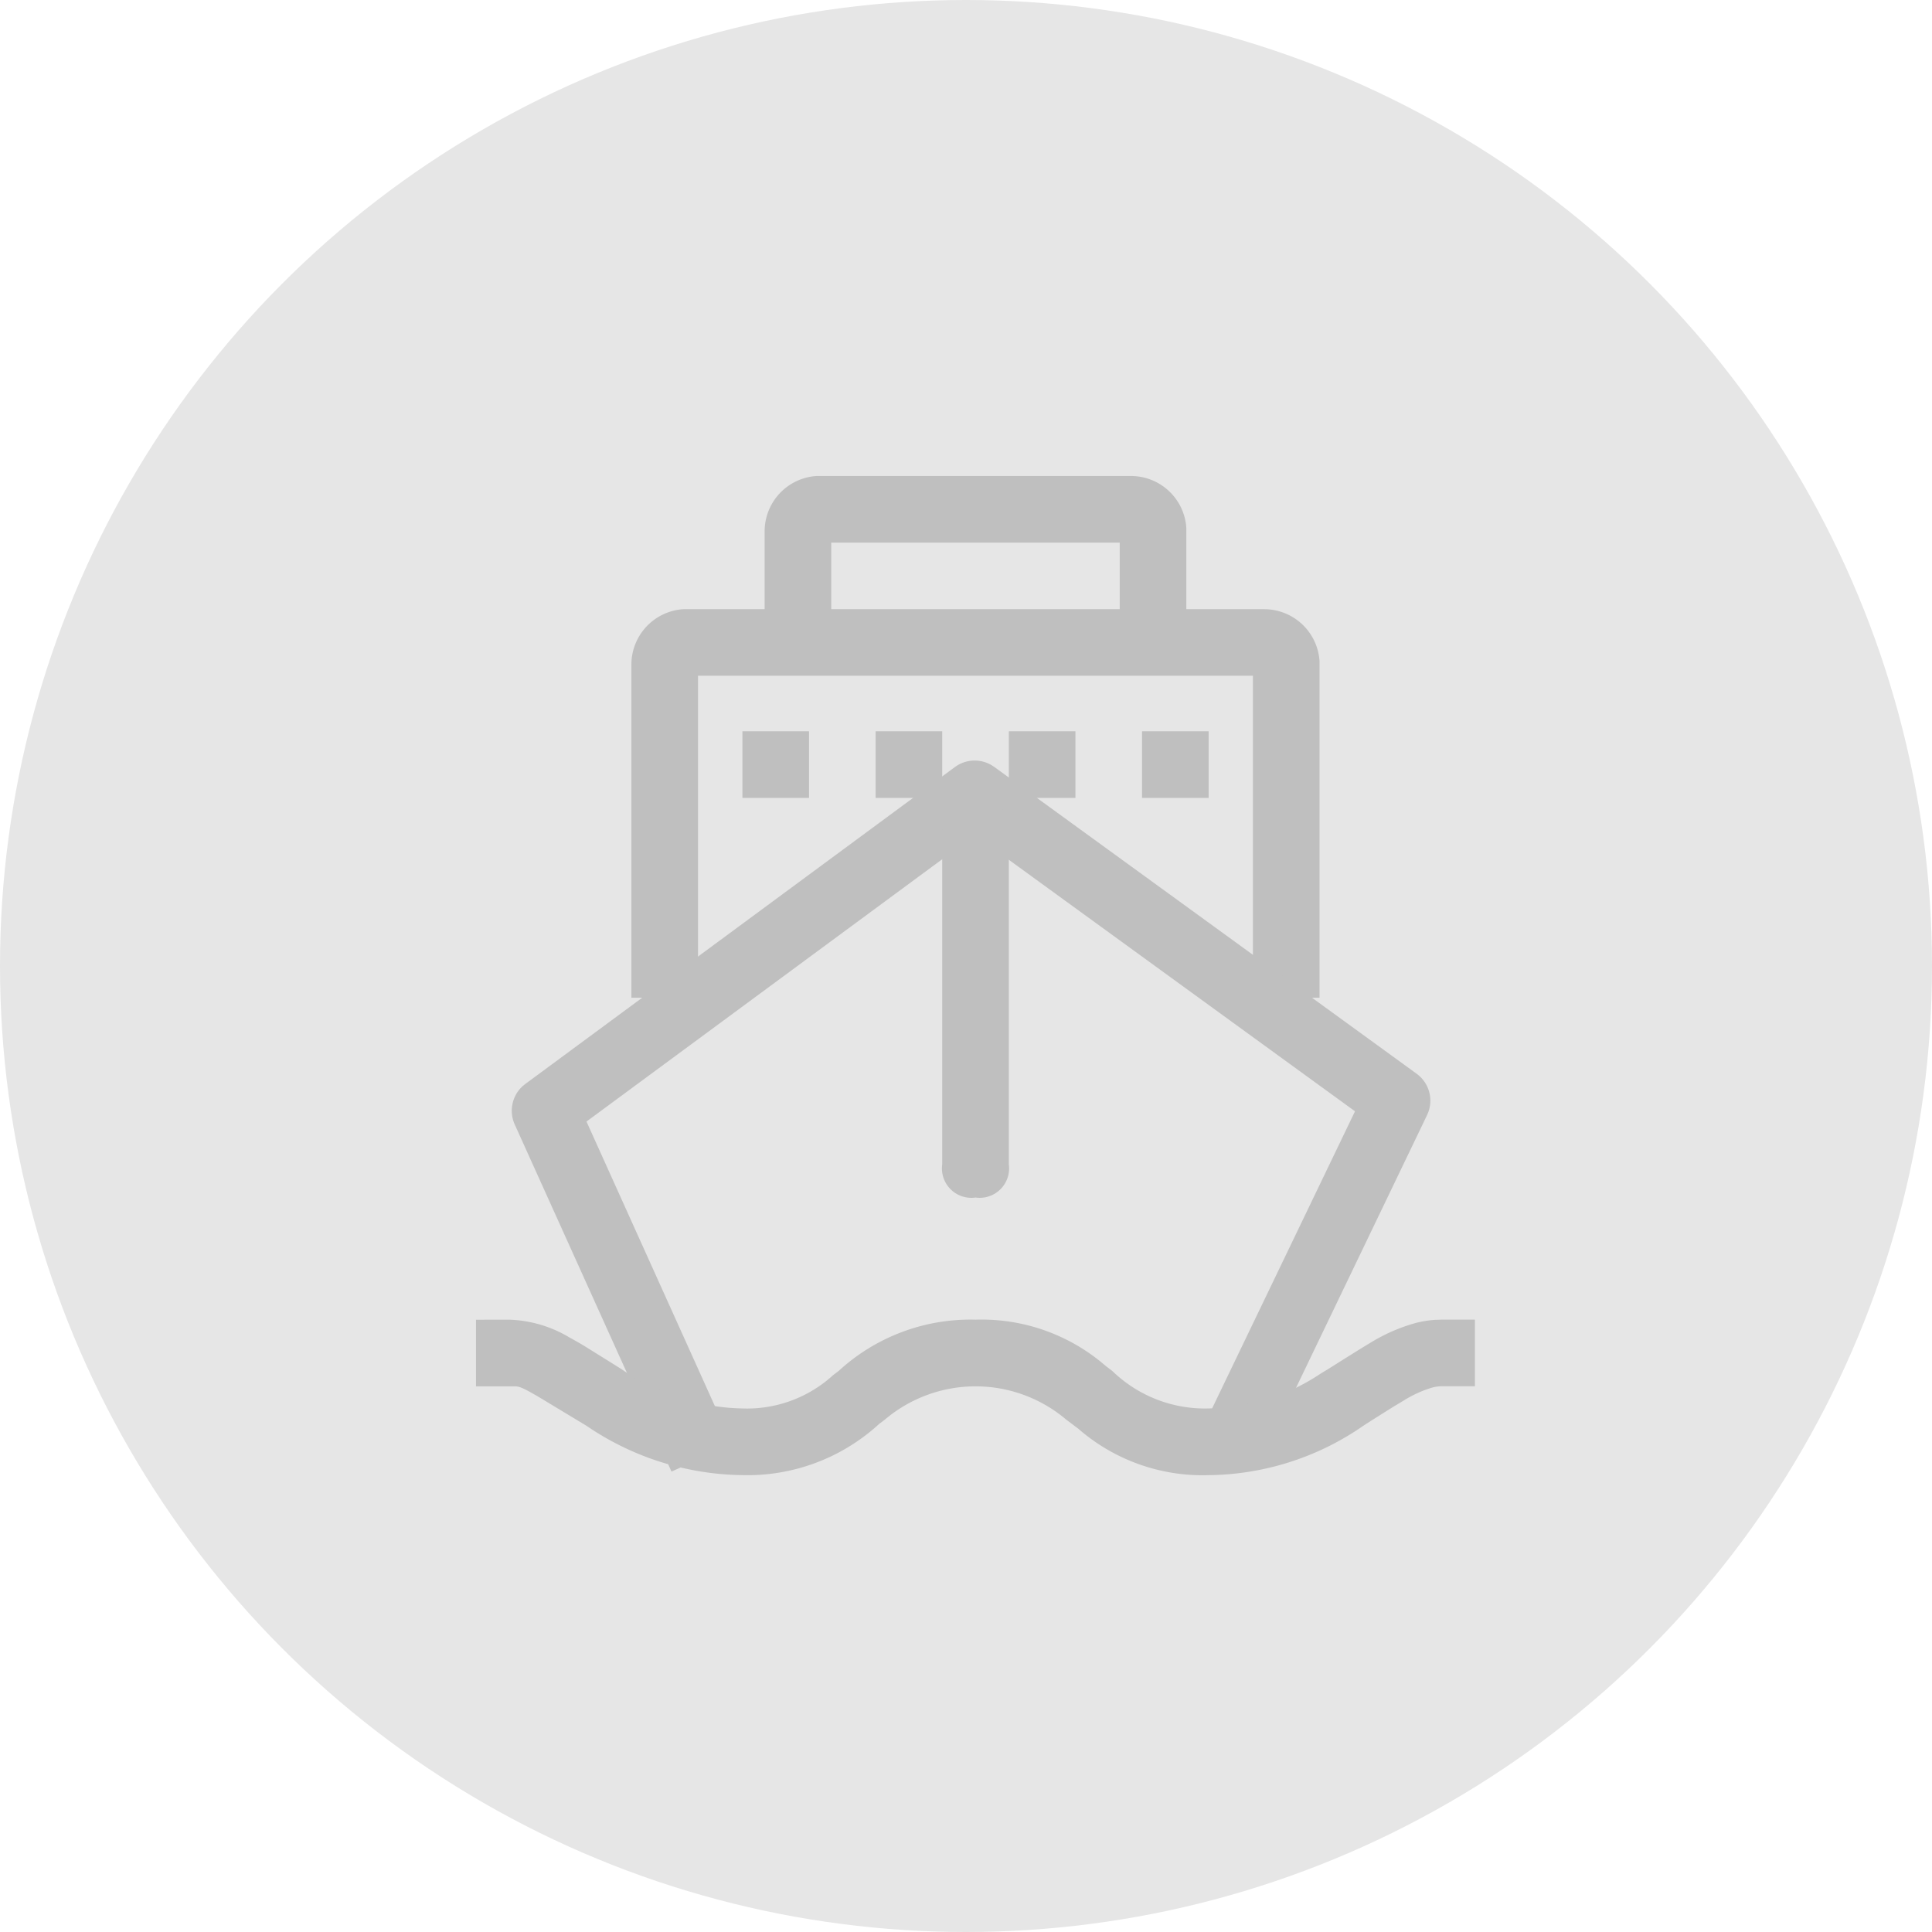 <svg xmlns="http://www.w3.org/2000/svg" width="69" height="69" viewBox="0 0 69 69"><defs><style>.a{fill:#e6e6e6;}.b{fill:#bfbfbf;}</style></defs><g transform="translate(-1047 -1021)"><circle class="a" cx="34.5" cy="34.5" r="34.5" transform="translate(1047 1021)"/><g transform="translate(1032 1006)"><path class="b" d="M322.417,32a1.982,1.982,0,0,1,1.978,1.853l0,.13v3.965h-2.379V34.379H311.713v3.568h-2.379V33.982A1.982,1.982,0,0,1,311.187,32l.13,0h11.1Z" transform="translate(-267.026)"/><path class="b" d="M203.932,160a1.982,1.982,0,0,1,1.978,1.853l0,.13v11.894h-2.379v-11.5H183.713v11.5h-2.379V161.982A1.982,1.982,0,0,1,183.187,160l.13,0h20.616Z" transform="translate(-143.784 -123.243)"/><path class="b" d="M288,277.333h2.379v2.379H288Zm4.757,0h2.379v2.379h-2.379Zm4.758,0h2.379v2.379h-2.379Zm4.757,0h2.379v2.379h-2.379Z" transform="translate(-246.485 -236.215)"/><path class="b" d="M72.09,330.826l-5.6-12.4a1.189,1.189,0,0,1,.291-1.376l.087-.07L82.21,305.662a1.189,1.189,0,0,1,1.313-.066l.092.06L98.7,316.614a1.189,1.189,0,0,1,.418,1.372l-.044.105L93.049,330.63,90.9,329.6,96.5,317.956l-13.575-9.863L69.053,318.322l5.2,11.525-2.168.978Z" transform="translate(-33.107 -263.267)"/><path class="b" d="M480,341.333m1.189,0h0a1.051,1.051,0,0,1,1.189,1.189v11.894a1.051,1.051,0,0,1-1.189,1.189h0A1.051,1.051,0,0,1,480,354.416V342.522A1.051,1.051,0,0,1,481.189,341.333Z" transform="translate(-431.349 -297.836)"/><path class="b" d="M33.189,842.667a4.466,4.466,0,0,1,2.152.637c.182.1.363.2.576.332l1.268.79a7.836,7.836,0,0,0,4.329,1.412,4.553,4.553,0,0,0,3.241-1.191l.2-.151a6.952,6.952,0,0,1,4.884-1.829,6.759,6.759,0,0,1,4.659,1.66l.224.169a4.752,4.752,0,0,0,3.442,1.342,7.343,7.343,0,0,0,4-1.243l.274-.166c.04-.024,1.167-.739,1.491-.928a6.246,6.246,0,0,1,1.656-.722,3.838,3.838,0,0,1,.676-.106l.225-.007h1.189v2.379H66.489a1.365,1.365,0,0,0-.327.044,4.122,4.122,0,0,0-1.032.468l-.333.2c-.427.265-1.053.661-1.108.7a9.854,9.854,0,0,1-5.523,1.763,6.761,6.761,0,0,1-4.658-1.66l-.426-.321a5.007,5.007,0,0,0-6.483,0l-.2.151a6.953,6.953,0,0,1-4.884,1.829,10.078,10.078,0,0,1-5.566-1.76l-1.656-1c-.563-.333-.72-.4-.876-.411l-.228,0H32v-2.379Z" transform="translate(0 -780.536)"/></g></g></svg>